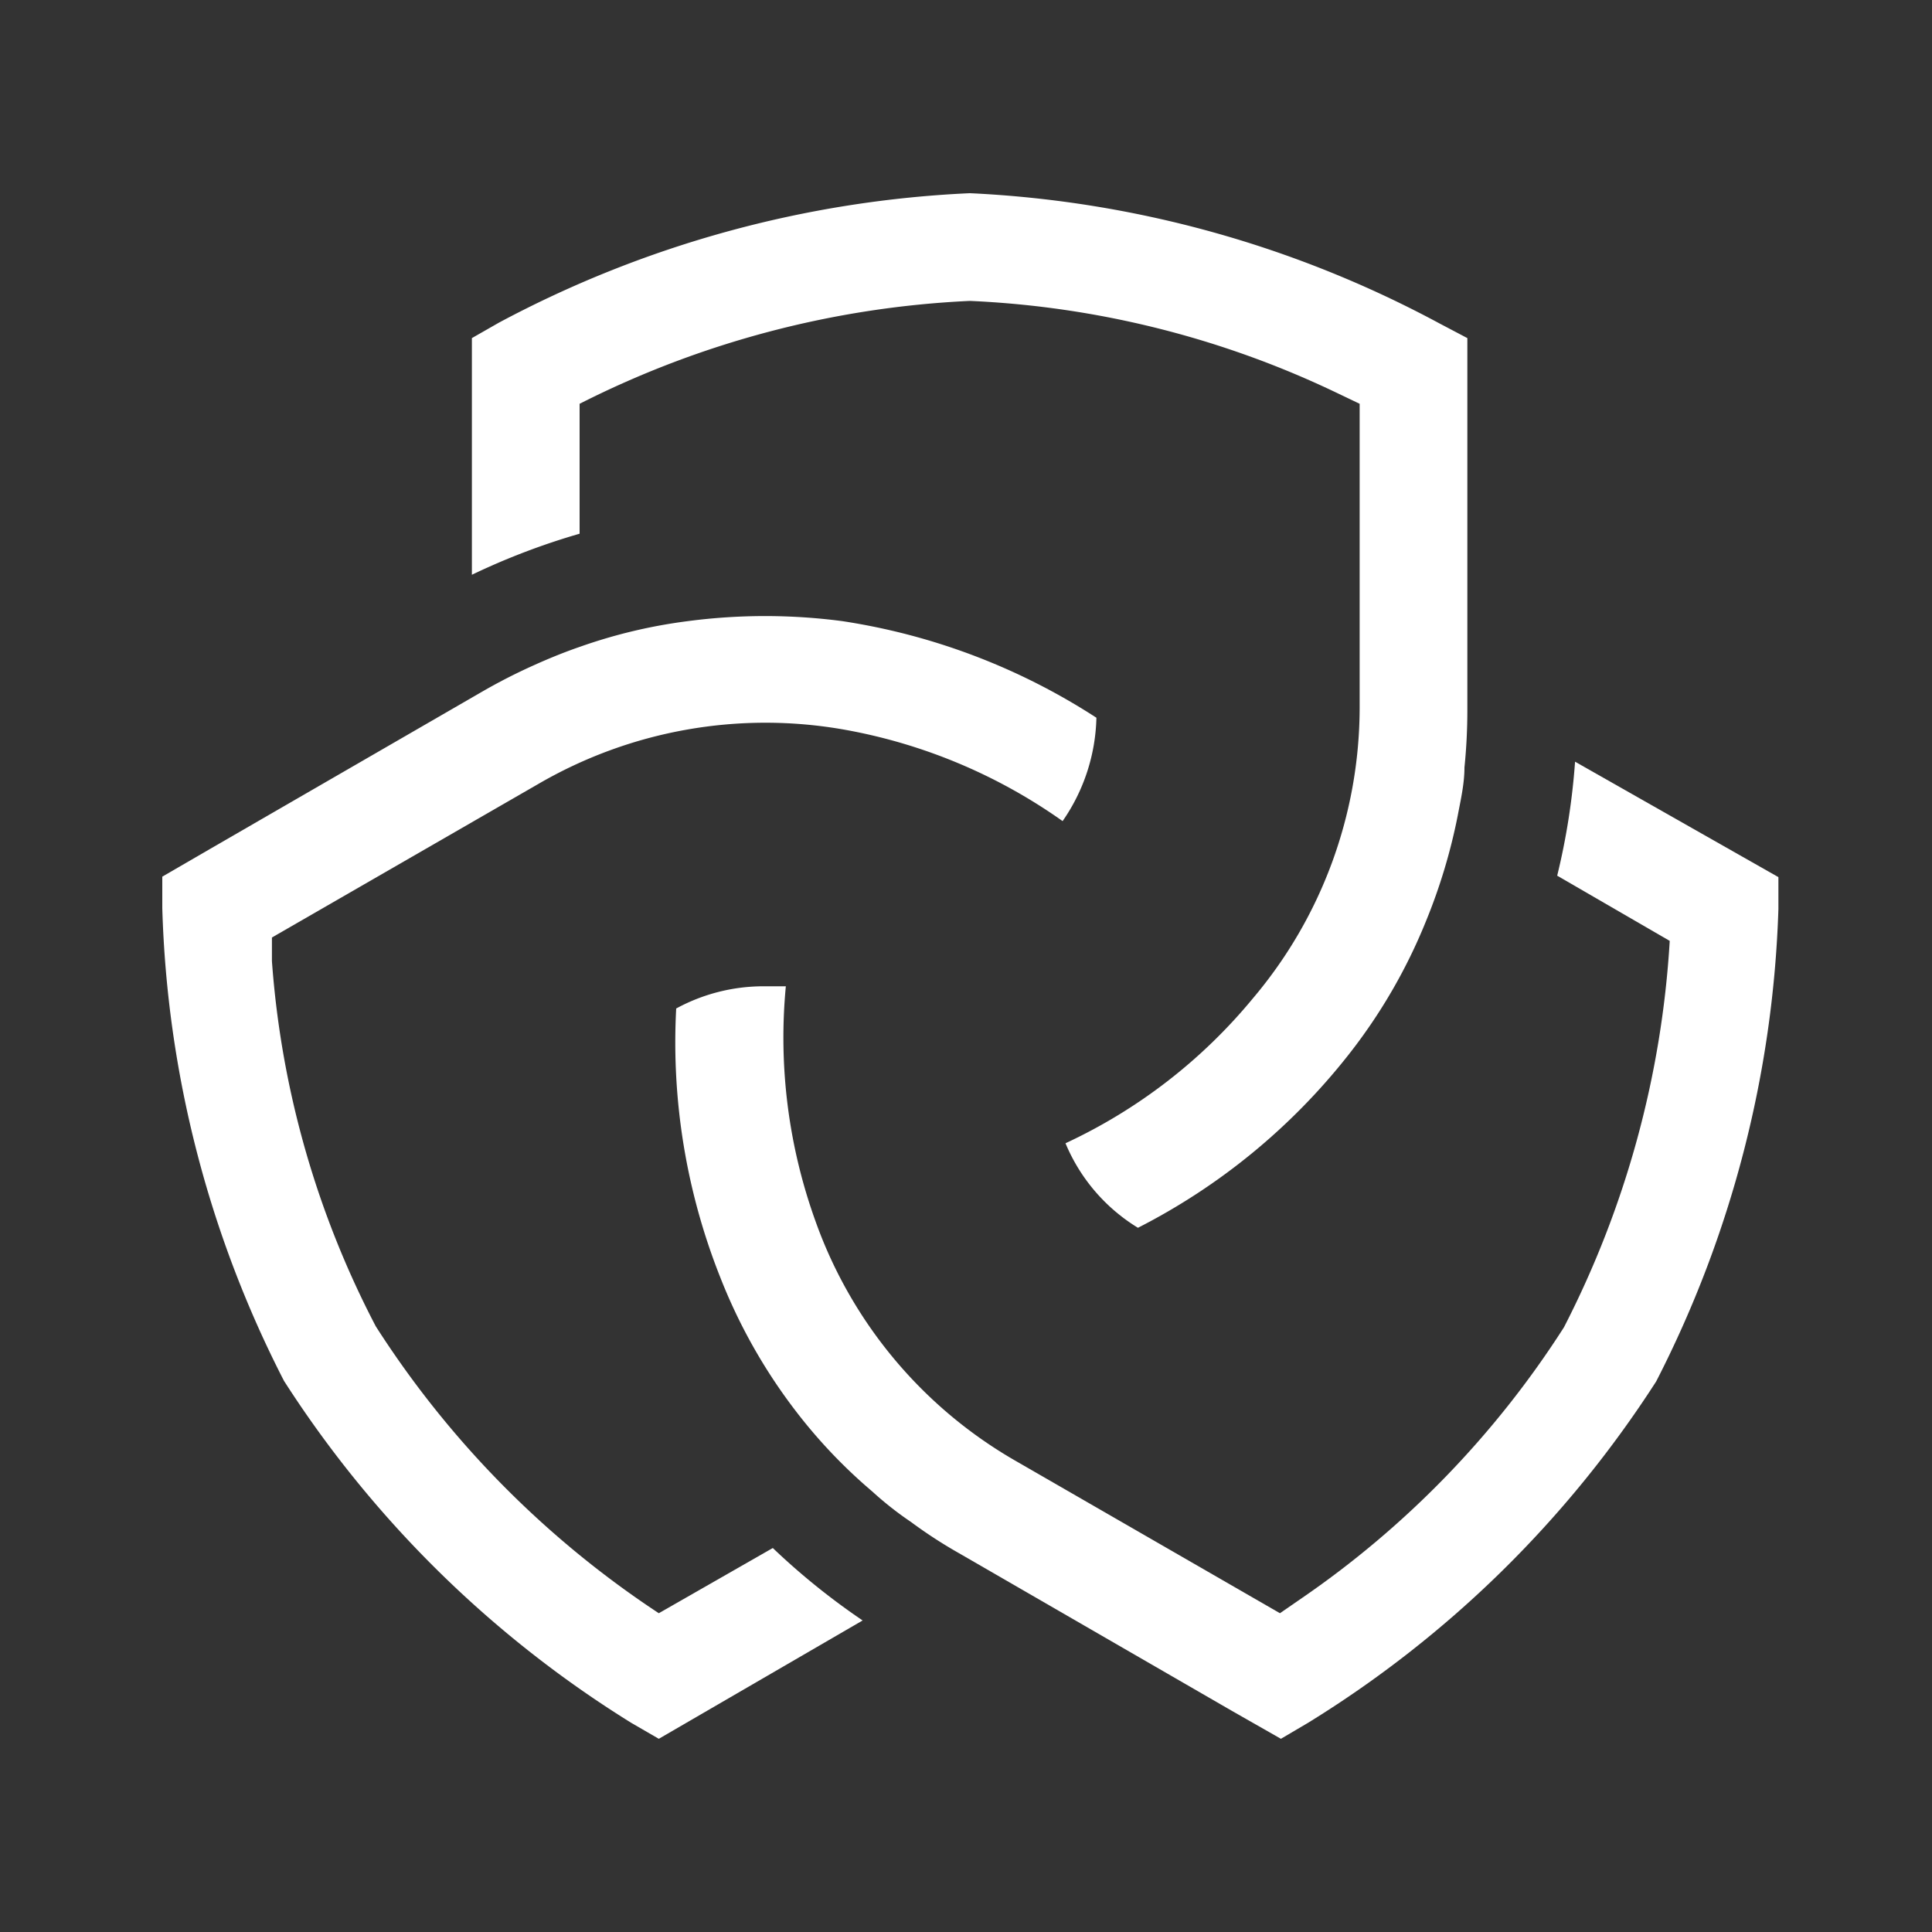 <svg id="a1ca2ff0-5833-4c3c-915b-5cf6253aecb1" data-name="Guides" xmlns="http://www.w3.org/2000/svg" width="40"
	height="40" viewBox="0 0 40 40">
	<rect x="0" y="0" width="40" height="40" fill="#333333" stroke="none"/>
	<title>beacon_logoy_type_hor_padding</title>
	<path
		d="M36.82,18.16v.66a23,23,0,0,1-2.53,9.78,22.73,22.73,0,0,1-7.21,7.07l-.56.33-1-.57-5.66-3.27a9.65,9.65,0,0,1-1-.65h0a6.92,6.92,0,0,1-.8-.63,10.76,10.76,0,0,1-1.58-1.66,11.33,11.33,0,0,1-1.57-2.78A13.17,13.17,0,0,1,14,20.88a3.78,3.78,0,0,1,1.81-.46l.46,0a11.2,11.2,0,0,0,.62,4.88A9.33,9.33,0,0,0,21,30.23l5.5,3.17.42-.29a19.61,19.61,0,0,0,5.46-5.63,20.09,20.09,0,0,0,2.19-8l-2.33-1.35a14.15,14.15,0,0,0,.37-2.36Z"
		style="fill:#ffffff" />
	<path
		d="M30.38,7V14.7a11.71,11.71,0,0,1-.06,1.19h0c0,.34-.08.68-.14,1a11.77,11.77,0,0,1-.66,2.19,11.32,11.32,0,0,1-1.61,2.77,13.13,13.13,0,0,1-4.35,3.57,3.73,3.73,0,0,1-1.5-1.75,11.08,11.08,0,0,0,3.88-3h0a9.33,9.33,0,0,0,2.21-6V8.36l-.46-.22a19.58,19.58,0,0,0-7.61-1.91A19.9,19.9,0,0,0,12,8.36v2.69a14.39,14.39,0,0,0-2.23.85V7l.56-.32A22.86,22.86,0,0,1,20.08,4a22.75,22.75,0,0,1,9.73,2.7Z"
		style="fill:#ffffff" />
	<path
		d="M11.13,16.24l-5.5,3.17c0,.14,0,.31,0,.49a19.33,19.33,0,0,0,2.15,7.56,20.05,20.05,0,0,0,5.86,5.94L16,32.05a14.35,14.35,0,0,0,1.86,1.5L13.64,36l-.57-.33a22.83,22.83,0,0,1-7.19-7.08A22.84,22.84,0,0,1,3.36,18.8v-.65l1-.58L10,14.31a11.75,11.75,0,0,1,1.06-.54c.31-.14.63-.27.95-.38a10.8,10.8,0,0,1,2.23-.53,12.24,12.24,0,0,1,3.2,0,13.34,13.34,0,0,1,5.26,2A3.9,3.9,0,0,1,22,17a11.22,11.22,0,0,0-4.5-1.89A9.36,9.36,0,0,0,11.13,16.24Z"
		style="fill:#ffffff" />
</svg>
